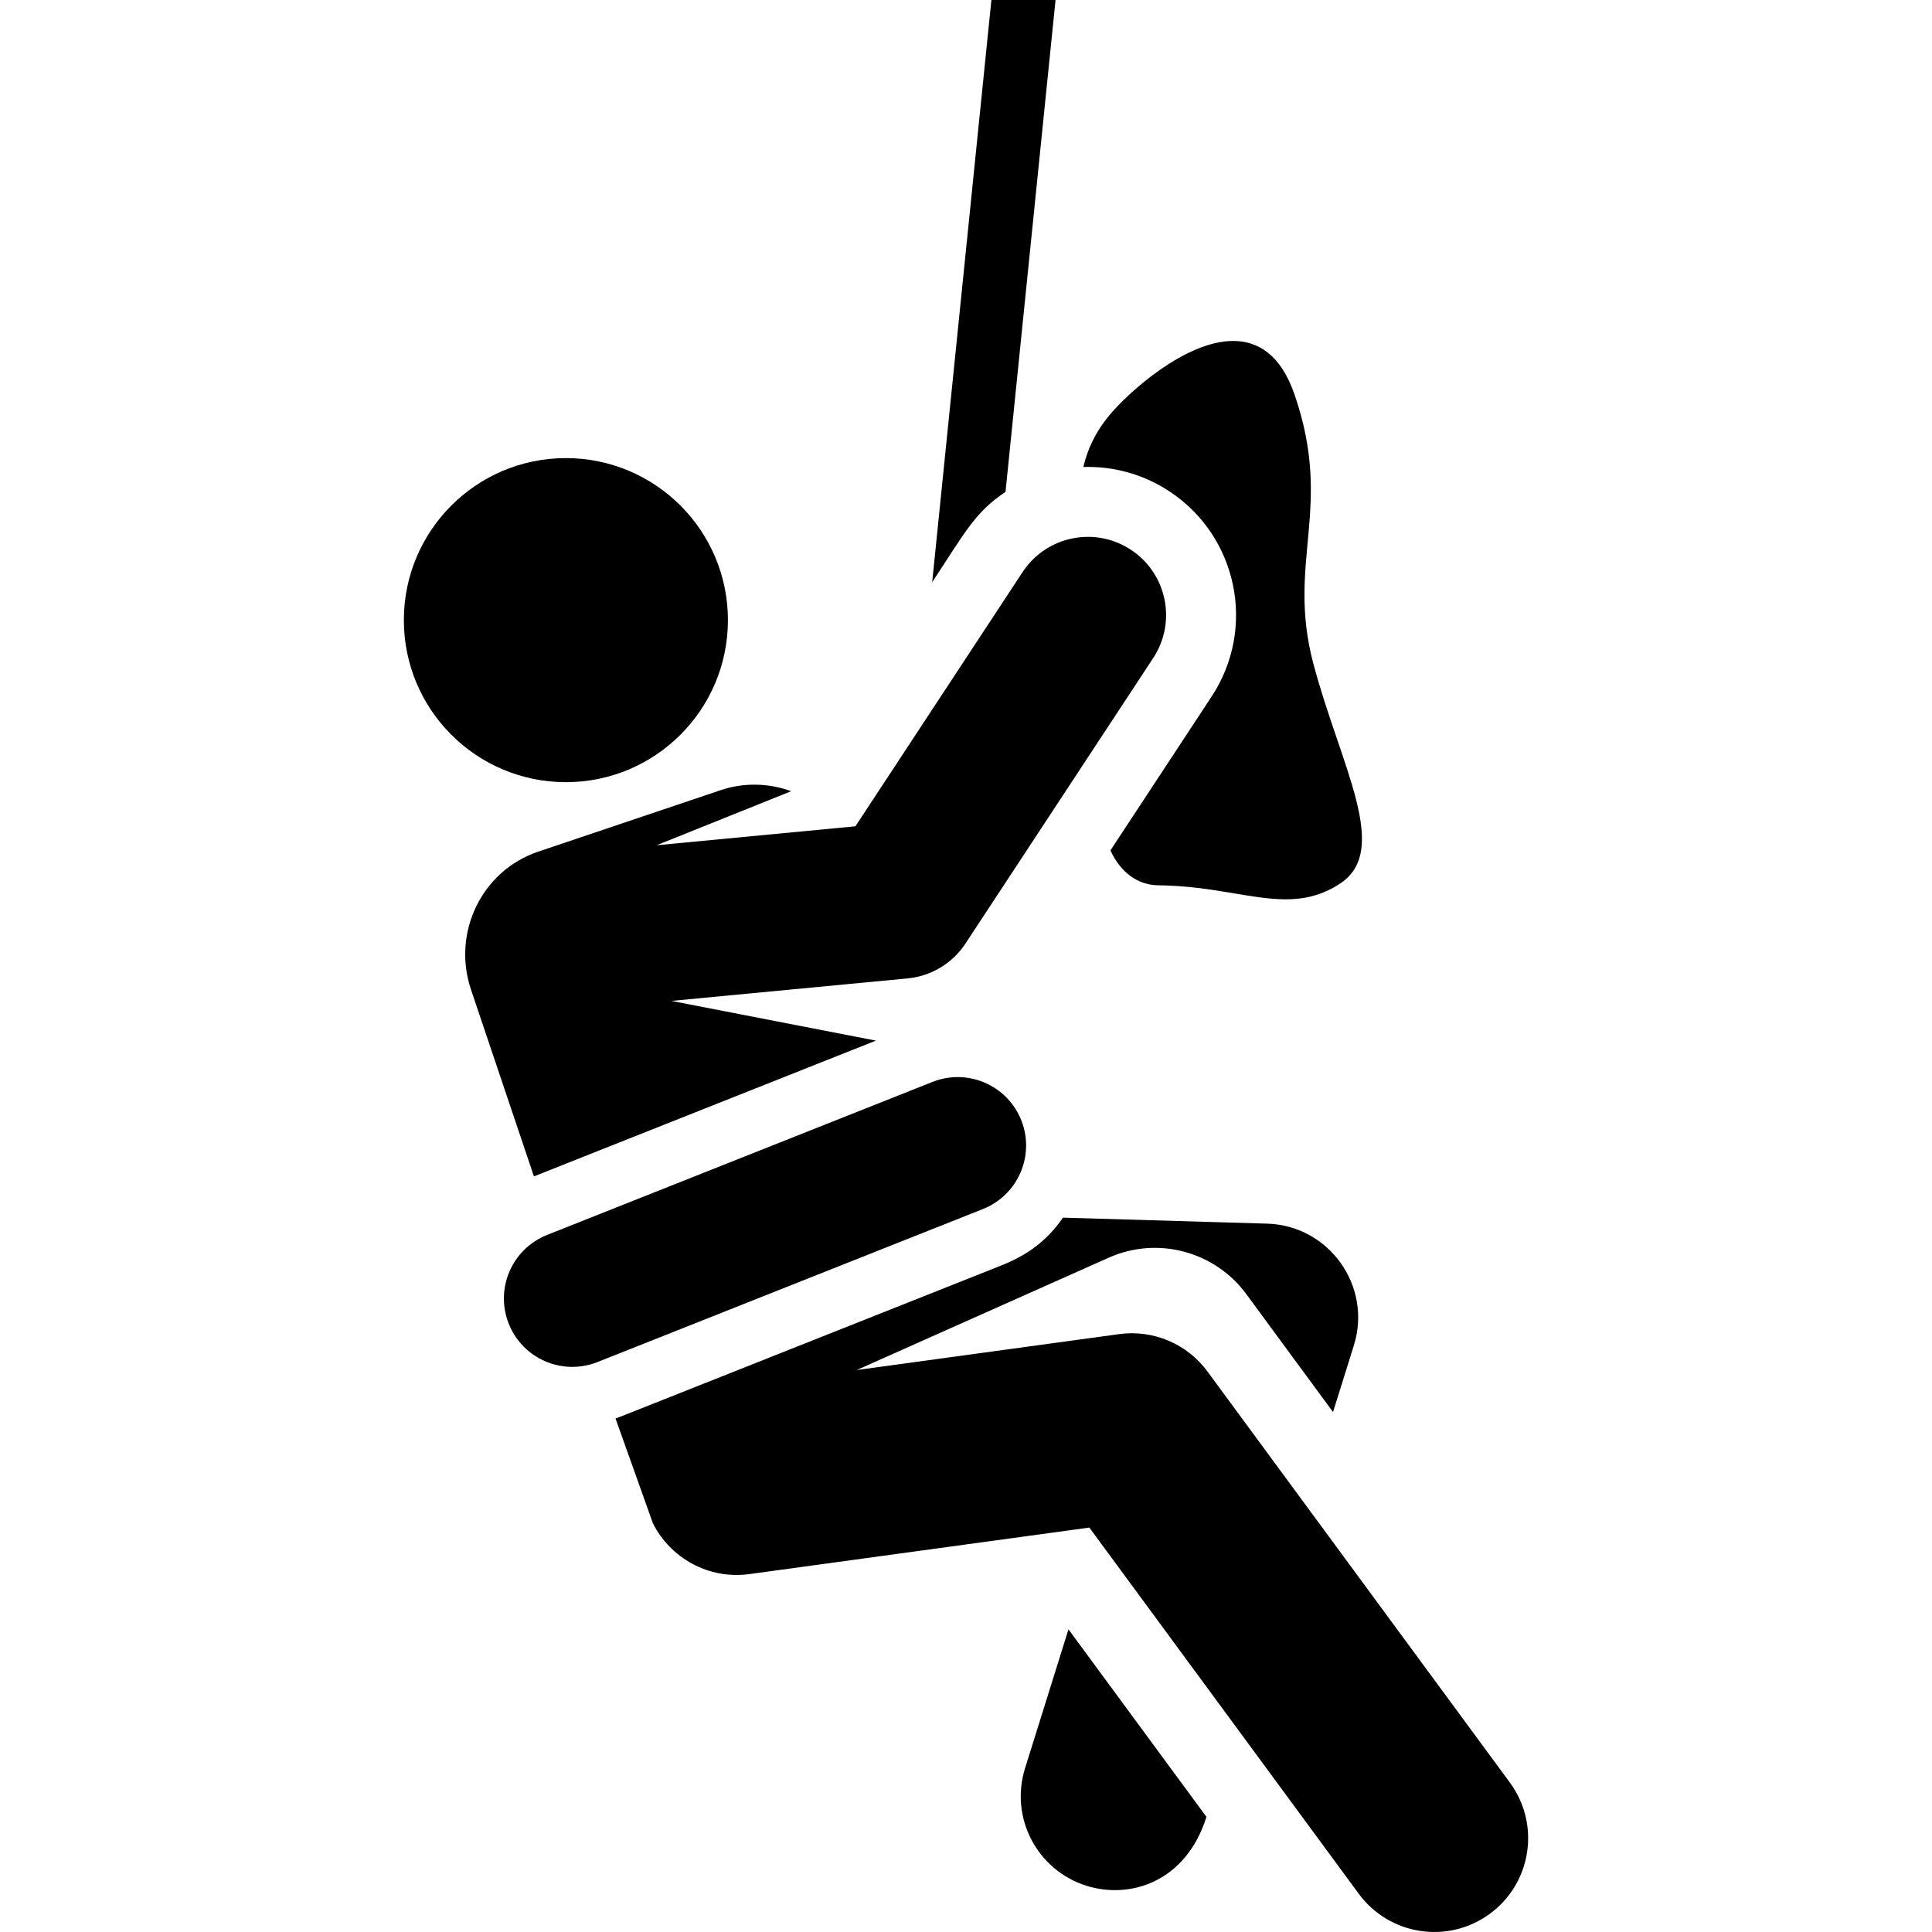 <?xml version="1.0" encoding="iso-8859-1"?>
<!-- Generator: Adobe Illustrator 19.0.0, SVG Export Plug-In . SVG Version: 6.00 Build 0)  -->
<svg version="1.1" id="Layer_1" xmlns="http://www.w3.org/2000/svg" xmlns:xlink="http://www.w3.org/1999/xlink" x="0px" y="0px"
	 viewBox="0 0 511.998 511.998" style="enable-background:new 0 0 511.998 511.998;" xml:space="preserve">
<g>
	<g>
		<path d="M348.071,175.953c-7.248-27.205,5.436-41.173-5.033-71.474c-3.598-10.412-9.591-14.124-16.23-14.123
			c-12.68,0-27.715,13.542-32.895,19.788c-3.573,4.308-5.706,8.883-6.818,13.616c7.804-0.247,15.757,1.814,22.777,6.43
			c18.118,11.914,23.146,36.258,11.235,54.375l-26.826,40.797c2.59,5.743,7.175,9.195,12.719,9.253
			c14.188,0.149,24.474,3.715,33.714,3.715c4.922,0,9.546-1.012,14.304-4.091C368.709,225.38,355.32,203.158,348.071,175.953z"/>
	</g>
</g>
<g>
	<g>
		<path d="M262.73,0l-15.693,154.295c8.828-13.427,11.37-18.554,19.434-23.942L279.729,0H262.73z"/>
	</g>
</g>
<g>
	<g>
		<path d="M299.686,145.683c-9.56-6.287-22.408-3.633-28.695,5.928l-44.297,67.367l-52.694,5.021l35.666-14.32
			c-5.854-2.14-12.414-2.39-18.741-0.258l-48.282,16.27c-14.953,5.039-22.927,21.431-17.811,36.612l16.664,49.451l90.63-35.98
			l-54.195-10.523l62.582-5.964c6.252-0.596,11.896-3.995,15.347-9.242l49.755-75.667
			C311.901,164.816,309.246,151.97,299.686,145.683z"/>
	</g>
</g>
<g>
	<g>
		<circle cx="149.966" cy="164.342" r="42.941"/>
	</g>
</g>
<g>
	<g>
		<path d="M283.157,431.793l-11.512,36.816c-4.097,13.105,3.204,27.052,16.31,31.149c11.642,3.641,26.396-1.106,31.763-18.27
			L283.157,431.793z"/>
	</g>
</g>
<g>
	<g>
		<path d="M400.135,472.401l-80.152-108.949c-5.397-7.336-14.37-11.136-23.399-9.899l-69.544,9.517
			c7.489-3.339,59.336-26.45,66.773-29.765c13.149-5.861,28.26-1.518,36.452,9.626c7.944,10.811,3.247,4.425,22.999,31.272
			l5.52-17.654c4.915-15.722-6.564-31.791-23.001-32.273l-54.099-1.586c-4.369,6.385-9.793,10.08-16.414,12.708
			c-109.816,43.598-100.761,40.02-102.152,40.521l9.919,27.792c4.646,9.218,14.768,14.919,25.571,13.438
			c17.955-2.458,71.322-9.761,90.078-12.327l71.395,97.045c8.137,11.061,23.7,13.43,34.76,5.293
			C405.902,499.025,408.273,483.462,400.135,472.401z"/>
	</g>
</g>
<g>
	<g>
		<path d="M270.648,296.874c-3.694-9.301-14.233-13.841-23.528-10.156L144.977,327.27c-9.301,3.694-13.848,14.227-10.156,23.528
			c3.678,9.263,14.173,13.857,23.528,10.156l102.143-40.552C269.794,316.708,274.339,306.175,270.648,296.874z"/>
	</g>
</g>
<g>
</g>
<g>
</g>
<g>
</g>
<g>
</g>
<g>
</g>
<g>
</g>
<g>
</g>
<g>
</g>
<g>
</g>
<g>
</g>
<g>
</g>
<g>
</g>
<g>
</g>
<g>
</g>
<g>
</g>
</svg>
